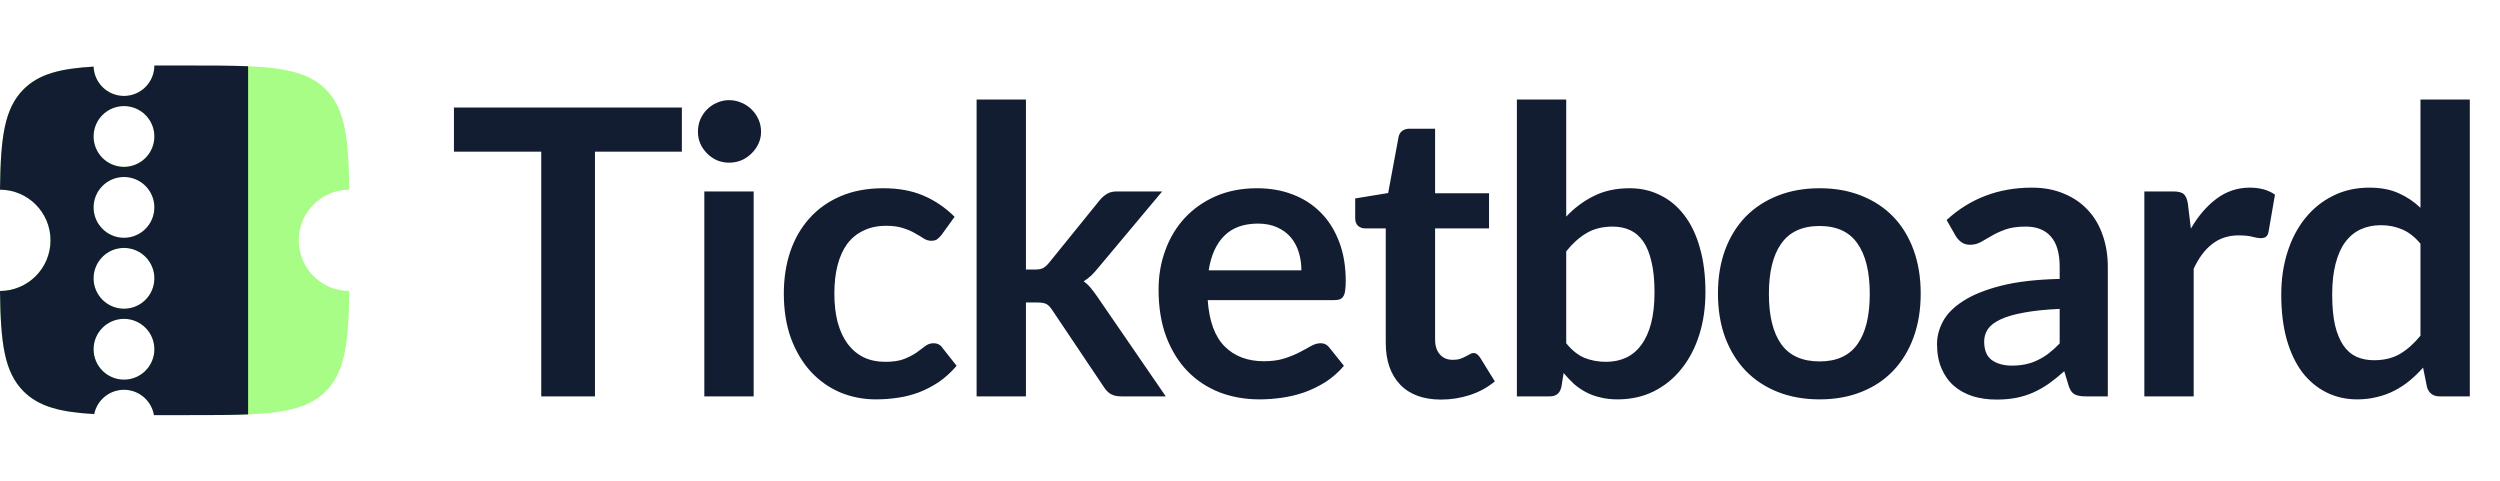 <svg width="801" height="154" viewBox="0 0 801 154" fill="none" xmlns="http://www.w3.org/2000/svg">
<path fill-rule="evenodd" clip-rule="evenodd" d="M7.561 28.607C12.45 23.718 19.253 21.971 29.989 21.347C30.172 26.565 34.46 30.739 39.723 30.739C45.101 30.739 49.462 26.379 49.462 21C50.26 21 51.071 21 51.897 21H60.012C84.498 21 96.741 21 104.348 28.607C110.573 34.832 111.704 44.163 111.909 60.768C102.965 60.793 95.723 68.051 95.723 77C95.723 85.949 102.965 93.207 111.909 93.232C111.704 109.837 110.573 119.168 104.348 125.393C96.741 133 84.498 133 60.012 133H51.897C51.025 133 50.168 133 49.327 133C48.554 128.394 44.548 124.884 39.723 124.884C35.015 124.884 31.087 128.224 30.181 132.664C19.333 132.049 12.479 130.311 7.561 125.393C1.336 119.168 0.205 109.837 0 93.232C8.944 93.207 16.186 85.949 16.186 77C16.186 68.051 8.944 60.793 1.81405e-08 60.768C0.205 44.163 1.336 34.832 7.561 28.607ZM39.723 53.464C45.101 53.464 49.462 49.103 49.462 43.725C49.462 38.346 45.101 33.986 39.723 33.986C34.344 33.986 29.983 38.346 29.983 43.725C29.983 49.103 34.344 53.464 39.723 53.464ZM49.462 66.449C49.462 71.828 45.101 76.188 39.723 76.188C34.344 76.188 29.983 71.828 29.983 66.449C29.983 61.071 34.344 56.71 39.723 56.71C45.101 56.71 49.462 61.071 49.462 66.449ZM39.723 121.638C45.101 121.638 49.462 117.277 49.462 111.899C49.462 106.52 45.101 102.159 39.723 102.159C34.344 102.159 29.983 106.52 29.983 111.899C29.983 117.277 34.344 121.638 39.723 121.638ZM49.462 89.174C49.462 94.553 45.101 98.913 39.723 98.913C34.344 98.913 29.983 94.553 29.983 89.174C29.983 83.795 34.344 79.435 39.723 79.435C45.101 79.435 49.462 83.795 49.462 89.174Z" fill="#A8FD86"/>
<path fill-rule="evenodd" clip-rule="evenodd" d="M29.989 21.347C19.253 21.971 12.45 23.718 7.561 28.607C1.336 34.832 0.205 44.163 1.81405e-08 60.768C8.944 60.793 16.186 68.051 16.186 77C16.186 85.949 8.944 93.207 0 93.232C0.205 109.837 1.336 119.168 7.561 125.393C12.479 130.311 19.333 132.049 30.181 132.664C31.087 128.224 35.015 124.884 39.723 124.884C44.548 124.884 48.554 128.394 49.327 133C50.168 133 51.025 133 51.897 133H60.012C67.607 133 74.025 133 79.491 132.773V21.227C74.025 21 67.607 21 60.012 21H51.897C51.071 21 50.26 21 49.462 21C49.462 26.379 45.101 30.739 39.723 30.739C34.46 30.739 30.172 26.565 29.989 21.347ZM49.462 43.725C49.462 49.103 45.101 53.464 39.723 53.464C34.344 53.464 29.983 49.103 29.983 43.725C29.983 38.346 34.344 33.986 39.723 33.986C45.101 33.986 49.462 38.346 49.462 43.725ZM39.723 76.188C45.101 76.188 49.462 71.828 49.462 66.449C49.462 61.071 45.101 56.71 39.723 56.71C34.344 56.71 29.983 61.071 29.983 66.449C29.983 71.828 34.344 76.188 39.723 76.188ZM49.462 111.899C49.462 117.277 45.101 121.638 39.723 121.638C34.344 121.638 29.983 117.277 29.983 111.899C29.983 106.52 34.344 102.159 39.723 102.159C45.101 102.159 49.462 106.52 49.462 111.899ZM39.723 98.913C45.101 98.913 49.462 94.553 49.462 89.174C49.462 83.795 45.101 79.435 39.723 79.435C34.344 79.435 29.983 83.795 29.983 89.174C29.983 94.553 34.344 98.913 39.723 98.913Z" fill="#121D32"/>
<path d="M218.469 34.456V48.6H190.629V127H173.413V48.6H145.445V34.456H218.469ZM241.474 61.336V127H225.666V61.336H241.474ZM243.842 42.2C243.842 43.565 243.565 44.845 243.01 46.04C242.455 47.235 241.709 48.28 240.77 49.176C239.874 50.072 238.807 50.797 237.57 51.352C236.333 51.864 235.01 52.12 233.602 52.12C232.237 52.12 230.935 51.864 229.698 51.352C228.503 50.797 227.458 50.072 226.562 49.176C225.666 48.28 224.941 47.235 224.386 46.04C223.874 44.845 223.618 43.565 223.618 42.2C223.618 40.792 223.874 39.469 224.386 38.232C224.941 36.995 225.666 35.928 226.562 35.032C227.458 34.136 228.503 33.432 229.698 32.92C230.935 32.365 232.237 32.088 233.602 32.088C235.01 32.088 236.333 32.365 237.57 32.92C238.807 33.432 239.874 34.136 240.77 35.032C241.709 35.928 242.455 36.995 243.01 38.232C243.565 39.469 243.842 40.792 243.842 42.2ZM301.696 75.224C301.227 75.821 300.757 76.291 300.288 76.632C299.861 76.973 299.221 77.144 298.368 77.144C297.557 77.144 296.768 76.909 296 76.44C295.232 75.928 294.315 75.373 293.248 74.776C292.181 74.136 290.901 73.581 289.408 73.112C287.957 72.6 286.144 72.344 283.968 72.344C281.195 72.344 278.763 72.856 276.672 73.88C274.581 74.861 272.832 76.291 271.424 78.168C270.059 80.045 269.035 82.328 268.352 85.016C267.669 87.661 267.328 90.669 267.328 94.04C267.328 97.539 267.691 100.653 268.416 103.384C269.184 106.115 270.272 108.419 271.68 110.296C273.088 112.131 274.795 113.539 276.8 114.52C278.805 115.459 281.067 115.928 283.584 115.928C286.101 115.928 288.128 115.629 289.664 115.032C291.243 114.392 292.565 113.709 293.632 112.984C294.699 112.216 295.616 111.533 296.384 110.936C297.195 110.296 298.091 109.976 299.072 109.976C300.352 109.976 301.312 110.467 301.952 111.448L306.496 117.208C304.747 119.256 302.848 120.984 300.8 122.392C298.752 123.757 296.619 124.867 294.4 125.72C292.224 126.531 289.963 127.107 287.616 127.448C285.269 127.789 282.944 127.96 280.64 127.96C276.587 127.96 272.768 127.213 269.184 125.72C265.6 124.184 262.464 121.965 259.776 119.064C257.131 116.163 255.019 112.621 253.44 108.44C251.904 104.216 251.136 99.416 251.136 94.04C251.136 89.219 251.819 84.76 253.184 80.664C254.592 76.525 256.64 72.963 259.328 69.976C262.016 66.947 265.344 64.579 269.312 62.872C273.28 61.165 277.845 60.312 283.008 60.312C287.915 60.312 292.203 61.101 295.872 62.68C299.584 64.259 302.912 66.52 305.856 69.464L301.696 75.224ZM328.712 31.896V86.36H331.656C332.723 86.36 333.555 86.211 334.152 85.912C334.749 85.613 335.389 85.059 336.072 84.248L352.392 64.088C353.117 63.235 353.885 62.573 354.696 62.104C355.507 61.592 356.573 61.336 357.896 61.336H372.36L351.944 85.72C351.219 86.616 350.472 87.448 349.704 88.216C348.936 88.941 348.104 89.581 347.208 90.136C348.104 90.776 348.893 91.523 349.576 92.376C350.259 93.229 350.941 94.147 351.624 95.128L373.512 127H359.24C358.003 127 356.957 126.787 356.104 126.36C355.251 125.933 354.483 125.208 353.8 124.184L337.096 99.288C336.456 98.307 335.816 97.667 335.176 97.368C334.536 97.069 333.576 96.92 332.296 96.92H328.712V127H312.904V31.896H328.712ZM402.758 60.312C406.897 60.312 410.694 60.973 414.15 62.296C417.649 63.619 420.657 65.56 423.174 68.12C425.691 70.637 427.654 73.752 429.062 77.464C430.47 81.133 431.174 85.336 431.174 90.072C431.174 91.267 431.11 92.269 430.982 93.08C430.897 93.848 430.705 94.467 430.406 94.936C430.15 95.363 429.787 95.683 429.318 95.896C428.849 96.067 428.251 96.152 427.526 96.152H386.95C387.419 102.893 389.233 107.843 392.39 111C395.547 114.157 399.729 115.736 404.934 115.736C407.494 115.736 409.691 115.437 411.526 114.84C413.403 114.243 415.025 113.581 416.39 112.856C417.798 112.131 419.014 111.469 420.038 110.872C421.105 110.275 422.129 109.976 423.11 109.976C423.75 109.976 424.305 110.104 424.774 110.36C425.243 110.616 425.649 110.979 425.99 111.448L430.598 117.208C428.849 119.256 426.886 120.984 424.71 122.392C422.534 123.757 420.251 124.867 417.862 125.72C415.515 126.531 413.105 127.107 410.63 127.448C408.198 127.789 405.83 127.96 403.526 127.96C398.961 127.96 394.715 127.213 390.79 125.72C386.865 124.184 383.451 121.944 380.55 119C377.649 116.013 375.366 112.344 373.702 107.992C372.038 103.597 371.206 98.52 371.206 92.76C371.206 88.28 371.931 84.077 373.382 80.152C374.833 76.184 376.902 72.749 379.59 69.848C382.321 66.904 385.627 64.579 389.51 62.872C393.435 61.165 397.851 60.312 402.758 60.312ZM403.078 71.64C398.47 71.64 394.865 72.941 392.262 75.544C389.659 78.147 387.995 81.837 387.27 86.616H416.966C416.966 84.568 416.689 82.648 416.134 80.856C415.579 79.021 414.726 77.421 413.574 76.056C412.422 74.691 410.971 73.624 409.222 72.856C407.473 72.045 405.425 71.64 403.078 71.64ZM461.725 128.024C456.05 128.024 451.677 126.424 448.605 123.224C445.533 119.981 443.997 115.523 443.997 109.848V73.176H437.341C436.488 73.176 435.741 72.899 435.101 72.344C434.504 71.789 434.205 70.957 434.205 69.848V63.576L444.765 61.848L448.093 43.928C448.264 43.075 448.648 42.413 449.245 41.944C449.885 41.475 450.674 41.24 451.613 41.24H459.805V61.912H477.085V73.176H459.805V108.76C459.805 110.808 460.317 112.408 461.341 113.56C462.365 114.712 463.73 115.288 465.437 115.288C466.418 115.288 467.229 115.181 467.869 114.968C468.552 114.712 469.128 114.456 469.597 114.2C470.109 113.944 470.557 113.709 470.941 113.496C471.325 113.24 471.709 113.112 472.093 113.112C472.562 113.112 472.946 113.24 473.245 113.496C473.544 113.709 473.864 114.051 474.205 114.52L478.941 122.2C476.637 124.12 473.992 125.571 471.005 126.552C468.018 127.533 464.925 128.024 461.725 128.024ZM486.009 127V31.896H501.817V69.4C504.42 66.627 507.364 64.429 510.649 62.808C513.934 61.144 517.774 60.312 522.169 60.312C525.753 60.312 529.017 61.059 531.961 62.552C534.948 64.003 537.508 66.136 539.641 68.952C541.817 71.768 543.481 75.245 544.633 79.384C545.828 83.523 546.425 88.28 546.425 93.656C546.425 98.563 545.764 103.107 544.441 107.288C543.118 111.469 541.22 115.096 538.745 118.168C536.313 121.24 533.348 123.651 529.849 125.4C526.393 127.107 522.51 127.96 518.201 127.96C516.196 127.96 514.361 127.747 512.697 127.32C511.033 126.936 509.518 126.381 508.153 125.656C506.788 124.931 505.508 124.056 504.313 123.032C503.161 121.965 502.052 120.792 500.985 119.512L500.281 123.928C500.025 125.037 499.577 125.827 498.937 126.296C498.34 126.765 497.508 127 496.441 127H486.009ZM516.729 72.6C513.444 72.6 510.628 73.304 508.281 74.712C505.977 76.077 503.822 78.019 501.817 80.536V109.976C503.609 112.195 505.55 113.752 507.641 114.648C509.774 115.501 512.078 115.928 514.553 115.928C516.942 115.928 519.097 115.48 521.017 114.584C522.937 113.688 524.558 112.323 525.881 110.488C527.246 108.653 528.292 106.349 529.017 103.576C529.742 100.76 530.105 97.453 530.105 93.656C530.105 89.816 529.785 86.573 529.145 83.928C528.548 81.24 527.673 79.064 526.521 77.4C525.369 75.736 523.961 74.52 522.297 73.752C520.676 72.984 518.82 72.6 516.729 72.6ZM583.009 60.312C587.916 60.312 592.353 61.101 596.321 62.68C600.332 64.259 603.745 66.499 606.561 69.4C609.377 72.301 611.553 75.843 613.089 80.024C614.625 84.205 615.393 88.877 615.393 94.04C615.393 99.245 614.625 103.939 613.089 108.12C611.553 112.301 609.377 115.864 606.561 118.808C603.745 121.752 600.332 124.013 596.321 125.592C592.353 127.171 587.916 127.96 583.009 127.96C578.102 127.96 573.644 127.171 569.633 125.592C565.622 124.013 562.188 121.752 559.329 118.808C556.513 115.864 554.316 112.301 552.737 108.12C551.201 103.939 550.433 99.245 550.433 94.04C550.433 88.877 551.201 84.205 552.737 80.024C554.316 75.843 556.513 72.301 559.329 69.4C562.188 66.499 565.622 64.259 569.633 62.68C573.644 61.101 578.102 60.312 583.009 60.312ZM583.009 115.8C588.47 115.8 592.502 113.965 595.105 110.296C597.75 106.627 599.073 101.251 599.073 94.168C599.073 87.085 597.75 81.688 595.105 77.976C592.502 74.264 588.47 72.408 583.009 72.408C577.462 72.408 573.366 74.285 570.721 78.04C568.076 81.752 566.753 87.128 566.753 94.168C566.753 101.208 568.076 106.584 570.721 110.296C573.366 113.965 577.462 115.8 583.009 115.8ZM675.343 127H668.239C666.746 127 665.572 126.787 664.719 126.36C663.866 125.891 663.226 124.973 662.799 123.608L661.391 118.936C659.727 120.429 658.084 121.752 656.463 122.904C654.884 124.013 653.242 124.952 651.535 125.72C649.828 126.488 648.015 127.064 646.095 127.448C644.175 127.832 642.042 128.024 639.695 128.024C636.922 128.024 634.362 127.661 632.015 126.936C629.668 126.168 627.642 125.037 625.935 123.544C624.271 122.051 622.97 120.195 622.031 117.976C621.092 115.757 620.623 113.176 620.623 110.232C620.623 107.757 621.263 105.325 622.543 102.936C623.866 100.504 626.042 98.328 629.071 96.408C632.1 94.445 636.132 92.824 641.167 91.544C646.202 90.264 652.452 89.539 659.919 89.368V85.528C659.919 81.133 658.98 77.891 657.103 75.8C655.268 73.667 652.58 72.6 649.039 72.6C646.479 72.6 644.346 72.899 642.639 73.496C640.932 74.093 639.439 74.776 638.159 75.544C636.922 76.269 635.77 76.931 634.703 77.528C633.636 78.125 632.463 78.424 631.183 78.424C630.116 78.424 629.199 78.147 628.431 77.592C627.663 77.037 627.044 76.355 626.575 75.544L623.695 70.488C631.247 63.576 640.356 60.12 651.023 60.12C654.863 60.12 658.276 60.76 661.263 62.04C664.292 63.277 666.852 65.027 668.943 67.288C671.034 69.507 672.612 72.173 673.679 75.288C674.788 78.403 675.343 81.816 675.343 85.528V127ZM644.623 117.144C646.244 117.144 647.738 116.995 649.103 116.696C650.468 116.397 651.748 115.949 652.943 115.352C654.18 114.755 655.354 114.029 656.463 113.176C657.615 112.28 658.767 111.235 659.919 110.04V98.968C655.311 99.181 651.45 99.587 648.335 100.184C645.263 100.739 642.788 101.464 640.911 102.36C639.034 103.256 637.69 104.301 636.879 105.496C636.111 106.691 635.727 107.992 635.727 109.4C635.727 112.173 636.538 114.157 638.159 115.352C639.823 116.547 641.978 117.144 644.623 117.144ZM687.047 127V61.336H696.327C697.948 61.336 699.079 61.635 699.719 62.232C700.359 62.829 700.786 63.853 700.999 65.304L701.959 73.24C704.306 69.187 707.058 65.987 710.215 63.64C713.372 61.293 716.914 60.12 720.839 60.12C724.082 60.12 726.77 60.867 728.903 62.36L726.855 74.2C726.727 74.968 726.45 75.523 726.023 75.864C725.596 76.163 725.02 76.312 724.295 76.312C723.655 76.312 722.78 76.163 721.671 75.864C720.562 75.565 719.09 75.416 717.255 75.416C713.97 75.416 711.154 76.333 708.807 78.168C706.46 79.96 704.476 82.605 702.855 86.104V127H687.047ZM781.665 127C779.617 127 778.273 126.04 777.633 124.12L776.353 117.784C774.988 119.32 773.558 120.707 772.065 121.944C770.572 123.181 768.95 124.248 767.201 125.144C765.494 126.04 763.638 126.723 761.633 127.192C759.67 127.704 757.537 127.96 755.233 127.96C751.649 127.96 748.364 127.213 745.377 125.72C742.39 124.227 739.809 122.072 737.633 119.256C735.5 116.397 733.836 112.877 732.641 108.696C731.489 104.515 730.913 99.736 730.913 94.36C730.913 89.496 731.574 84.973 732.897 80.792C734.22 76.611 736.118 72.984 738.593 69.912C741.068 66.84 744.033 64.451 747.489 62.744C750.945 60.995 754.828 60.12 759.137 60.12C762.806 60.12 765.942 60.717 768.545 61.912C771.148 63.064 773.473 64.621 775.521 66.584V31.896H791.329V127H781.665ZM760.609 115.416C763.894 115.416 766.689 114.733 768.993 113.368C771.297 112.003 773.473 110.061 775.521 107.544V78.104C773.729 75.928 771.766 74.392 769.633 73.496C767.542 72.6 765.281 72.152 762.849 72.152C760.46 72.152 758.284 72.6 756.321 73.496C754.401 74.392 752.758 75.757 751.393 77.592C750.07 79.384 749.046 81.688 748.321 84.504C747.596 87.277 747.233 90.563 747.233 94.36C747.233 98.2 747.532 101.464 748.129 104.152C748.769 106.797 749.665 108.973 750.817 110.68C751.969 112.344 753.377 113.56 755.041 114.328C756.705 115.053 758.561 115.416 760.609 115.416Z" fill="#121D32"/>
</svg>
